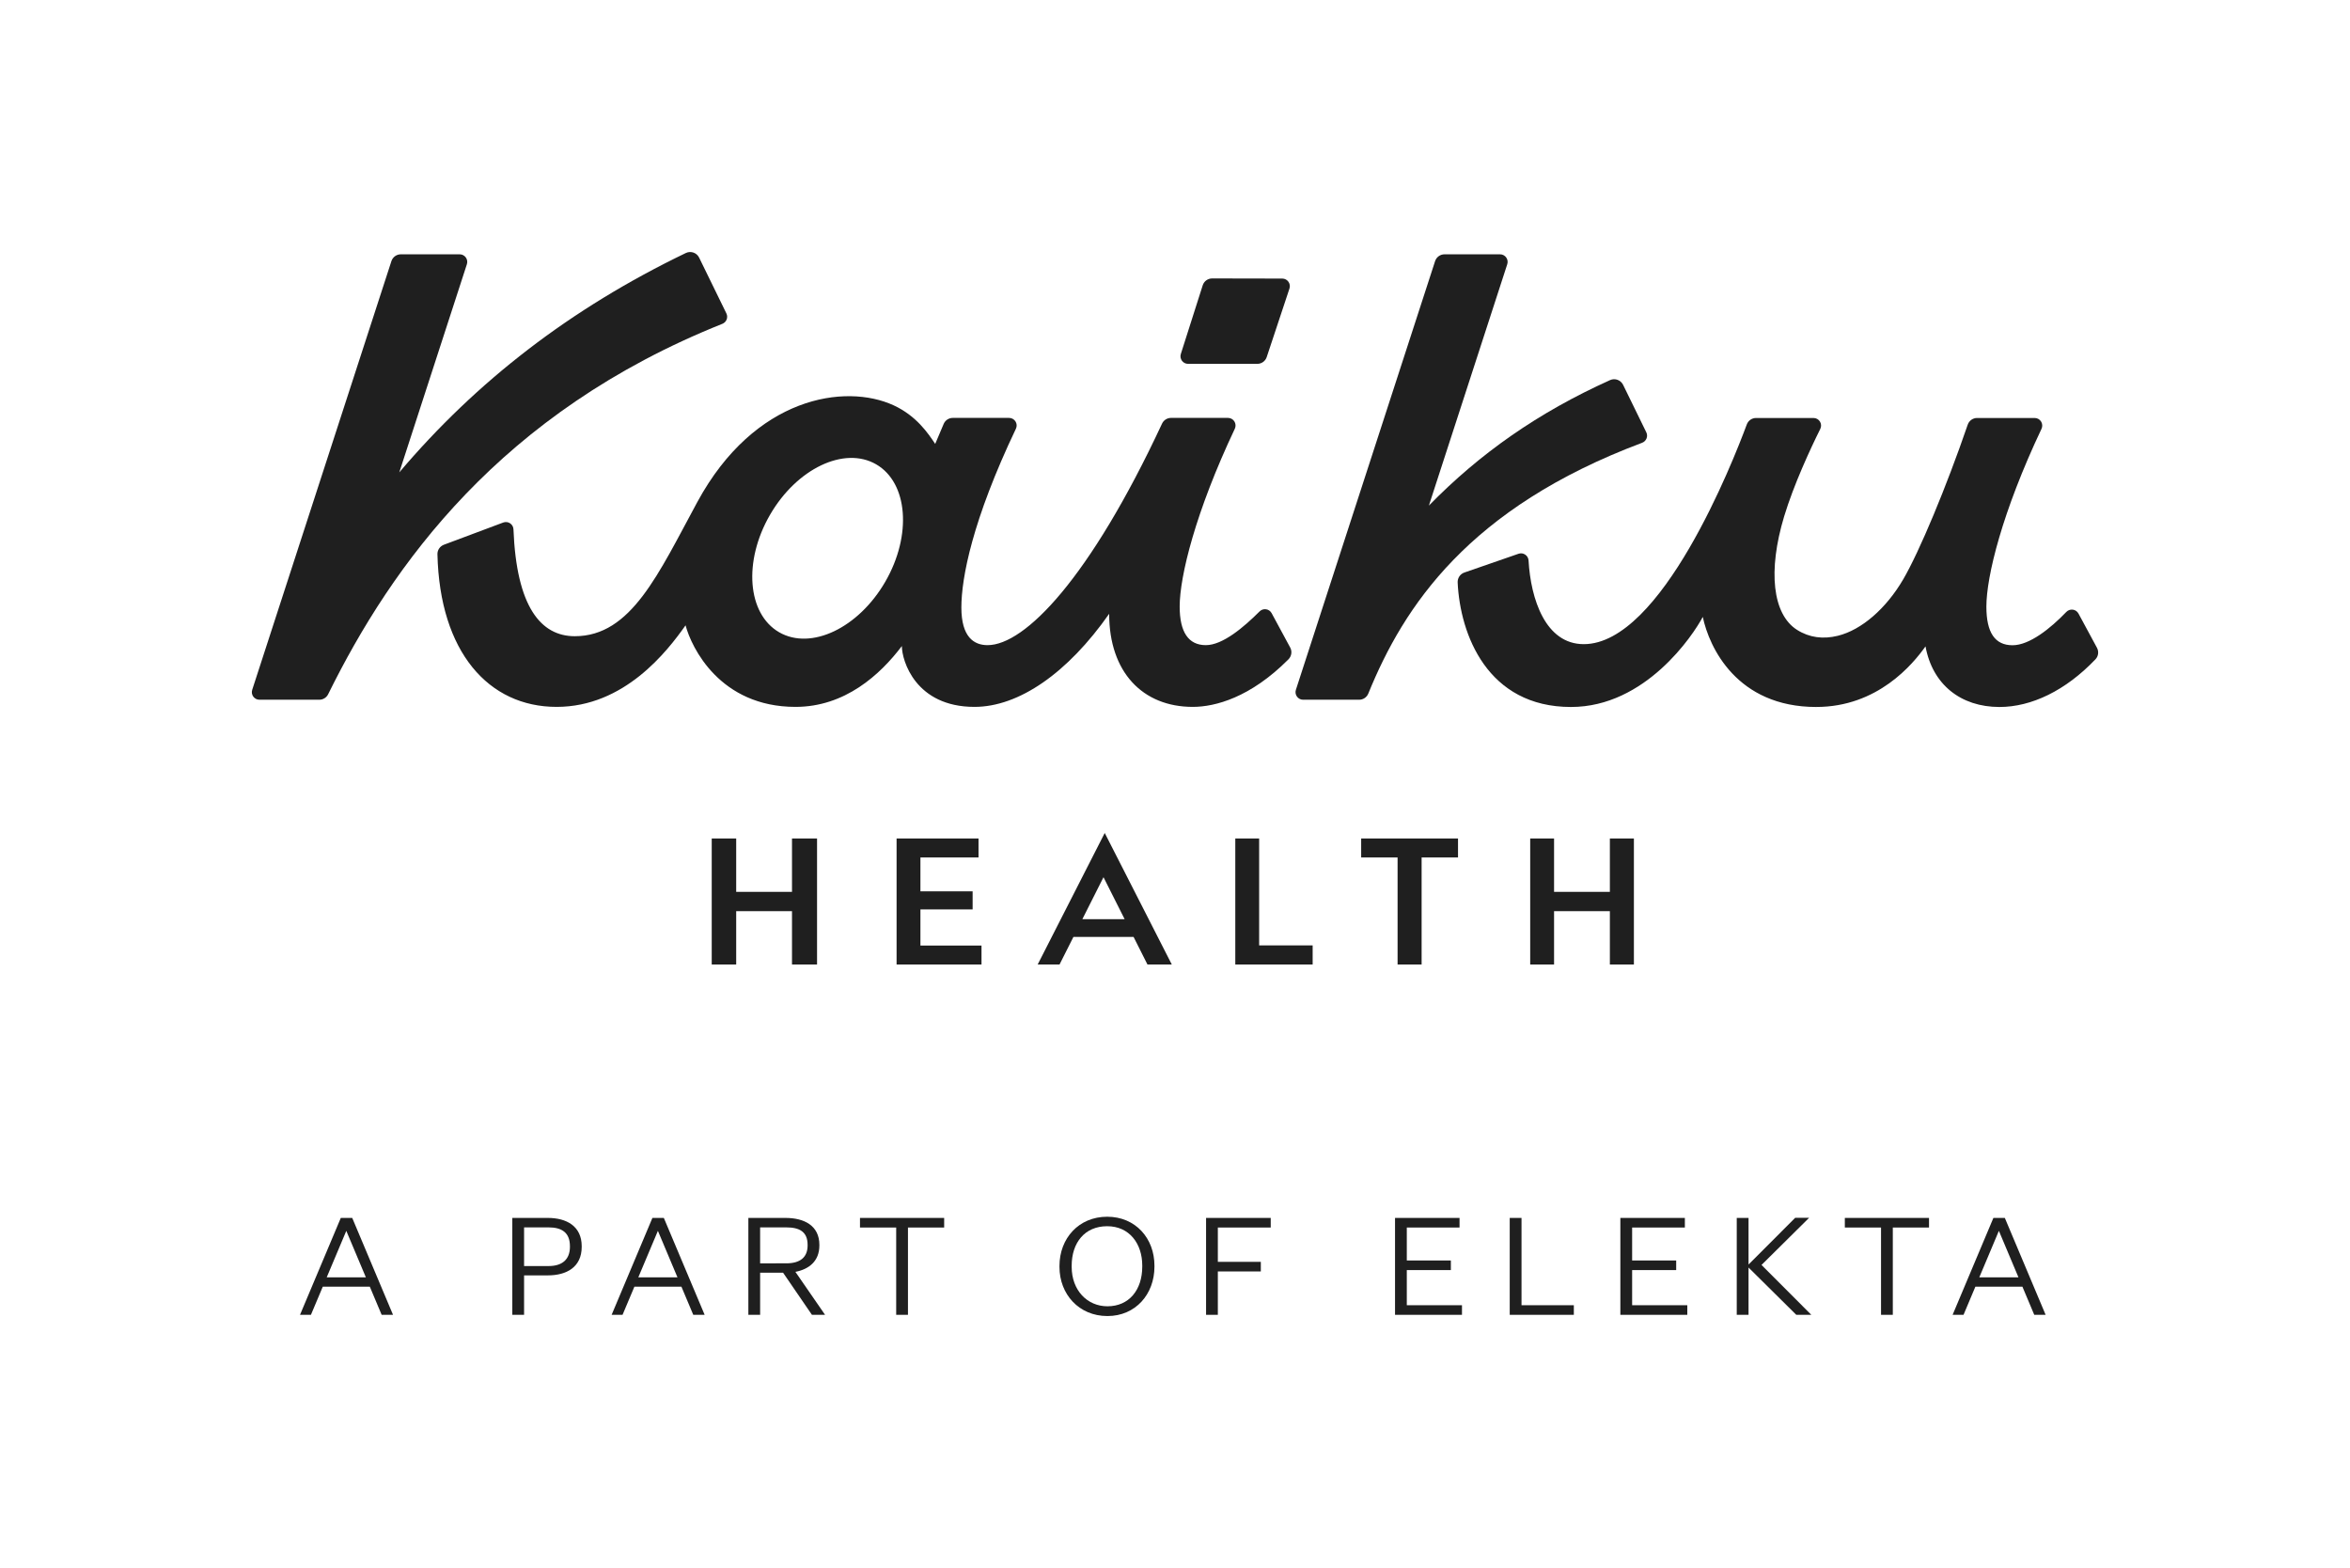 <?xml version="1.0" encoding="utf-8"?>
<!-- Generator: Adobe Illustrator 23.1.1, SVG Export Plug-In . SVG Version: 6.00 Build 0)  -->
<svg version="1.1" id="Layer_1" xmlns="http://www.w3.org/2000/svg" xmlns:xlink="http://www.w3.org/1999/xlink" x="0px" y="0px"
	 viewBox="0 0 1184.688 790.459" style="enable-background:new 0 0 1184.688 790.459;" xml:space="preserve">
<style type="text/css">
	.st0{fill:#FFFFFF;}
	.st1{fill:#FFC800;}
	.st2{fill:#1F1F1F;}
</style>
<g>
	<path class="st2" d="M915.64,356.331v-0.063C916.028,356.279,915.839,356.31,915.64,356.331
		 M1047.809,309.293c-1.241-2.294-4.341-2.681-6.148-0.801
		c-7.976,8.316-18.544,16.774-27.09,16.774c-8.877,0-13.192-6.368-13.192-19.465
		c0-15.208,7.965-47.724,27.787-89.613c1.205-2.545-0.628-5.483-3.446-5.483h-29.028
		c-2.137,0-4.027,1.356-4.719,3.378c-10.757,31.395-24.446,64.204-32.573,78.056
		c-8.531,14.559-20.864,25.404-32.924,28.363c-7.374,1.807-14.36,0.948-20.576-3.011
		c-12.328-7.834-14.752-29.714-6.478-57.145
		c4.823-15.972,13.333-34.333,18.224-44.115c1.273-2.545-0.581-5.525-3.425-5.525
		h-28.934c-2.09,0-3.954,1.283-4.682,3.247
		c-6.887,18.591-43.016,110.765-82.203,110.765c-19.308,0-26.729-22.775-27.818-42.157
		c-0.141-2.545-2.65-4.247-5.059-3.409l-27.321,9.468
		c-2.116,0.733-3.467,2.781-3.362,5.022c1.21,26.101,14.936,62.748,57.145,62.748
		c37.486,0,61.565-36.171,66.425-45.409c3.231,15.349,17.198,45.409,57.229,45.409
		v-0.01c30.924,0,48.713-21.602,55.055-30.541
		c3.493,19.204,17.742,30.552,37.292,30.552c16.077,0,33.343-8.248,48.41-24.063
		c1.477-1.55,1.744-3.907,0.728-5.792L1047.809,309.293z"/>
	<path class="st2" d="M345.76,127.538c-58.197,28.017-105.602,64.717-144.47,110.587
		l34.076-104.926c0.801-2.467-1.042-5.001-3.64-5.001h-29.656
		c-2.168,0-4.09,1.393-4.755,3.456l-70.169,216.074
		c-0.806,2.472,1.037,5.006,3.634,5.006h30.185c1.906,0,3.624-1.068,4.467-2.776
		c32.055-64.974,86.859-142.029,198.729-186.721c2.063-0.827,3.011-3.221,2.037-5.221
		l-13.757-28.153C351.237,127.391,348.237,126.344,345.76,127.538"/>
	<path class="st2" d="M446.326,293.185c-13.501,23.383-37.465,34.815-53.537,25.535
		c-16.067-9.275-18.151-35.747-4.65-59.13
		c13.495-23.377,37.465-34.81,53.531-25.53
		C457.737,243.335,459.821,269.807,446.326,293.185 M650.423,326.428l-9.369-17.334
		c-1.22-2.257-4.268-2.681-6.085-0.864c-7.85,7.85-18.554,16.988-27.069,16.988
		c-8.761,0-13.202-6.546-13.202-19.465c0-15.197,7.971-47.708,27.797-89.613
		c1.204-2.545-0.628-5.478-3.446-5.478h-28.724c-1.943,0-3.713,1.147-4.53,2.906
		c-36.428,78.134-69.179,111.65-87.953,111.65c-6.855,0-13.197-4.08-13.197-18.978
		c0-14.962,5.546-44.037,27.499-90.127c1.21-2.529-0.649-5.452-3.456-5.452
		h-28.368c-2.006,0-3.818,1.199-4.603,3.048l-4.263,10.065
		c-3.613-5.394-9.479-14.166-20.995-19.466
		c-24.31-11.186-70.028-4.483-98.93,48.771
		c-19.623,36.161-33.338,67.634-61.753,67.634c-17.125,0-29.416-14.778-30.929-53.893
		c-0.099-2.592-2.723-4.331-5.153-3.42l-29.908,11.196
		c-1.98,0.744-3.31,2.66-3.263,4.771c1.126,49.342,25.828,76.972,60.062,76.972
		c34.197,0,55.768-27.986,65.021-41.115c2.959,11.165,17.324,41.115,55.438,41.115
		c24.875,0,42.628-16.156,53.605-30.667c0,7.379,6.913,30.667,36.611,30.667
		c22.435,0,47.022-17.14,67.891-46.917c0,29.389,16.847,46.917,42.167,46.917
		c11.306,0,29.117-4.76,48.205-23.959
		C651.093,330.801,651.486,328.392,650.423,326.428"/>
	<path class="st2" d="M811.681,191.605c-36.281,16.355-65.712,37.025-91.347,63.262
		l39.507-121.668c0.801-2.467-1.037-5.001-3.634-5.001h-27.996
		c-2.163,0-4.085,1.393-4.755,3.456l-70.169,216.074
		c-0.801,2.472,1.042,5.006,3.64,5.006h28.253c2.037,0,3.854-1.236,4.619-3.121
		c17.868-43.943,50.484-93.562,138.023-126.408c2.116-0.796,3.116-3.226,2.126-5.253
		l-11.71-23.964C817.054,191.564,814.138,190.495,811.681,191.605"/>
	<path class="st2" d="M606.308,143.839l-11.024,34.59
		c-0.786,2.467,1.053,4.986,3.645,4.986h34.904c2.158,0,4.069-1.377,4.75-3.425
		l11.464-34.537c0.822-2.472-1.016-5.022-3.619-5.027l-35.344-0.068
		C608.9,140.352,606.968,141.76,606.308,143.839"/>
</g>
<g>
	<polygon class="st2" points="399.264,449.584 371.131,449.584 371.131,422.696 358.802,422.696 
		358.802,486.206 371.131,486.206 371.131,459.312 399.264,459.312 399.264,486.206 
		411.892,486.206 411.892,422.696 399.264,422.696 	"/>
	<polygon class="st2" points="464.008,458.43 490.323,458.43 490.323,449.319 464.008,449.319 
		464.008,432.248 493.295,432.248 493.295,422.696 451.989,422.696 451.989,486.206 
		494.798,486.206 494.798,476.654 464.008,476.654 	"/>
	<polygon class="st2" points="634.76,422.696 622.741,422.696 622.741,486.206 661.739,486.206 
		661.739,476.569 634.76,476.569 	"/>
	<polygon class="st2" points="686.195,432.248 704.552,432.248 704.552,486.206 716.667,486.206 
		716.667,432.248 735.018,432.248 735.018,422.696 686.195,422.696 	"/>
	<polygon class="st2" points="811.571,422.696 811.571,449.584 783.438,449.584 783.438,422.696 
		771.409,422.696 771.409,486.206 783.438,486.206 783.438,459.312 811.571,459.312 
		811.571,486.206 823.685,486.206 823.685,422.696 	"/>
	<path class="st2" d="M578.461,486.206h12.272l-33.813-66.307l-33.805,66.307h11.018
		l7.013-13.924h30.305L578.461,486.206z M545.642,463.354l10.659-21.164l10.655,21.164
		H545.642z"/>
</g>
<g>
	<path class="st2" d="M177.564,613.949h-0.251h-5.483h-0.024l-20.562,48.847h5.505
		l5.974-14.185h0.003l-0.002,0.004h23.7h0.001h0.005l5.967,14.181h5.733
		L177.564,613.949z M184.444,643.911h-19.742l-0.004,0.009l0.001-0.012l9.875-23.444
		l9.87,23.444l0.001,0.003H184.444z"/>
	<path class="st2" d="M276.172,613.949h-17.904v48.849h5.934v-19.886h11.97
		c9.293,0,17.078-4.026,17.078-14.413v-0.273
		C293.25,618.038,285.534,613.949,276.172,613.949z M287.316,628.499
		c0,6.287-3.765,9.709-10.736,9.709H264.201v-19.486h12.379
		c6.629,0,10.736,2.596,10.736,9.504V628.499z"/>
	<path class="st2" d="M334.652,613.949h-0.25h-5.483h-0.023l-20.562,48.847h5.505
		l5.973-14.181v0.001l0.007-0.01l-0.004,0.01h23.698h0.003h0.005l5.967,14.181
		h5.733L334.652,613.949z M331.663,620.464l9.868,23.444h-19.743L331.663,620.464z"/>
	<path class="st2" d="M413.066,627.816v-0.273c0-9.778-7.71-13.593-17.077-13.593h-18.724
		v48.849h5.934v-21.252h11.56l14.555,21.252h6.623l-14.959-21.663
		C407.68,639.843,413.066,635.879,413.066,627.816z M383.198,636.841v-18.119h13.201
		c6.627,0,10.733,2.186,10.733,8.821v0.273c0,6.014-3.763,9.026-10.733,9.026
		H383.198z"/>
	<polygon class="st2" points="433.538,618.79 451.79,618.79 451.79,662.798 457.724,662.798 
		457.724,618.79 475.975,618.79 475.975,613.949 433.538,613.949 	"/>
	<path class="st2" d="M558.148,613.349c-14.342,0-24.041,10.928-24.041,24.791v0.551
		c0,13.658,9.765,24.725,24.18,24.725c14.203,0,23.696-11.067,23.696-24.864v-0.545
		C581.983,624.276,572.49,613.349,558.148,613.349z M575.838,638.485
		c0,11.817-6.696,20.009-17.551,20.009c-10.177,0-18.029-8.058-18.029-19.875v-0.545
		c0-11.612,6.557-19.942,17.89-19.942c11.272,0,17.69,8.881,17.69,19.809V638.485z"
		/>
	<polygon class="st2" points="608.008,662.798 613.941,662.798 613.941,640.93 635.61,640.93 
		635.61,636.09 613.941,636.09 613.941,618.79 640.599,618.79 640.599,613.949 
		608.008,613.949 	"/>
	<polygon class="st2" points="709.201,640.247 731.414,640.247 731.414,635.401 709.201,635.401 
		709.201,618.79 735.788,618.79 735.788,613.949 703.266,613.949 703.266,662.798 
		737.017,662.798 737.017,657.957 709.201,657.957 	"/>
	<polygon class="st2" points="767.028,613.949 761.089,613.949 761.089,662.798 793.406,662.798 
		793.406,657.957 767.028,657.957 	"/>
	<polygon class="st2" points="822.796,640.247 845.004,640.247 845.004,635.401 822.796,635.401 
		822.796,618.79 849.378,618.79 849.378,613.949 816.857,613.949 816.857,662.798 
		850.607,662.798 850.607,657.957 822.796,657.957 	"/>
	<polygon class="st2" points="912.029,613.881 905.003,613.881 881.474,637.451 881.474,613.949 
		875.535,613.949 875.535,662.798 881.474,662.798 881.474,638.955 905.551,662.798 
		913.122,662.798 888.022,637.656 	"/>
	<polygon class="st2" points="930.022,618.79 948.273,618.79 948.273,662.798 954.207,662.798 
		954.207,618.79 972.458,618.79 972.458,613.949 930.022,613.949 	"/>
	<path class="st2" d="M1010.676,613.949h-0.25h-5.486h-0.022l-20.562,48.847h5.506l5.973-14.184
		v0.003l0.002-0.004l0,0.004h23.699h0.003h0.005l5.967,14.181h5.733
		L1010.676,613.949z M995.834,648.611l0.001-0.009l0,0.006L995.834,648.611z
		 M1017.555,643.911h-19.752l0.007-0.003l9.874-23.444l9.871,23.444V643.911z"/>
</g>
</svg>
